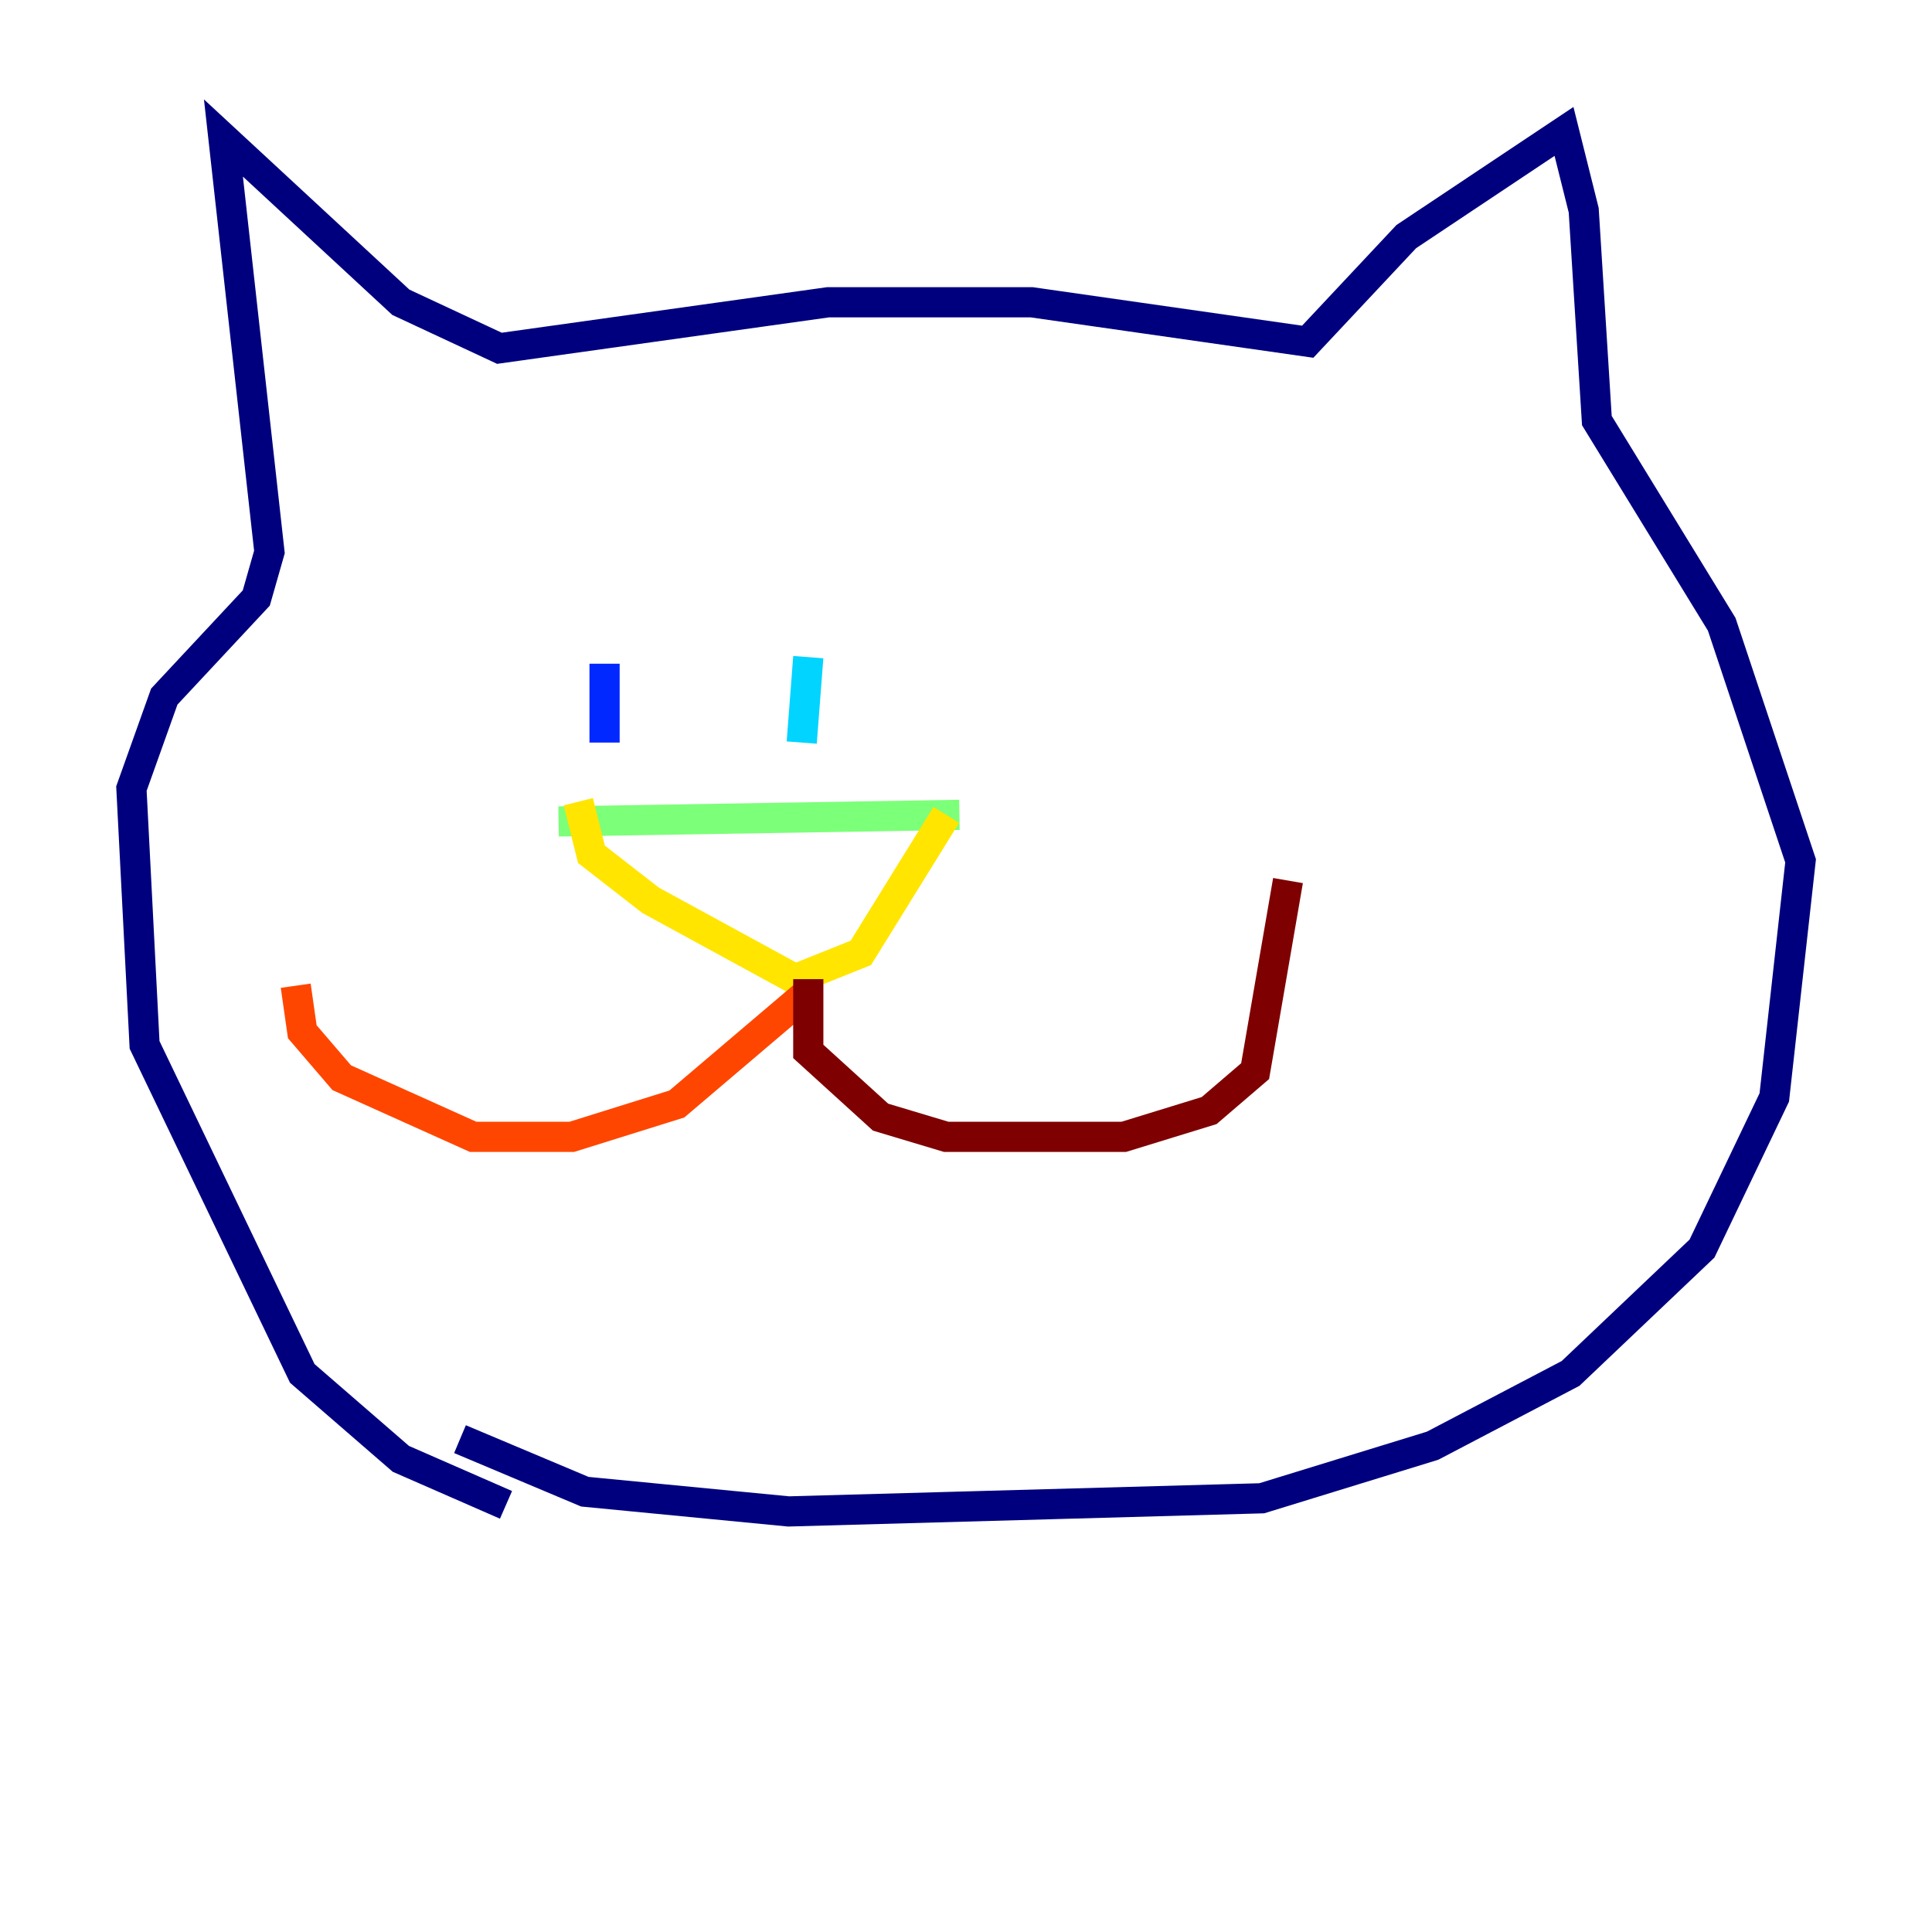 <?xml version="1.0" encoding="utf-8" ?>
<svg baseProfile="tiny" height="128" version="1.2" viewBox="0,0,128,128" width="128" xmlns="http://www.w3.org/2000/svg" xmlns:ev="http://www.w3.org/2001/xml-events" xmlns:xlink="http://www.w3.org/1999/xlink"><defs /><polyline fill="none" points="33.524,99.701 26.558,96.653 20.027,90.993 9.578,69.225 8.707,52.245 10.884,46.15 16.98,39.619 17.85,36.571 14.803,9.143 26.558,20.027 33.088,23.075 54.857,20.027 68.354,20.027 86.639,22.64 93.17,15.674 103.619,8.707 104.925,13.932 105.796,27.864 114.068,41.361 119.293,57.034 117.551,72.707 112.762,82.721 104.054,90.993 94.912,95.782 83.592,99.265 52.245,100.136 38.748,98.83 30.476,95.347" stroke="#00007f" stroke-width="2" /><polyline fill="none" points="40.054,43.973 40.054,49.197" stroke="#0028ff" stroke-width="2" /><polyline fill="none" points="53.551,43.537 53.116,49.197" stroke="#00d4ff" stroke-width="2" /><polyline fill="none" points="37.007,54.422 63.565,53.986" stroke="#7cff79" stroke-width="2" /><polyline fill="none" points="38.313,53.116 39.184,56.599 43.102,59.646 52.68,64.871 57.034,63.129 62.694,53.986" stroke="#ffe500" stroke-width="2" /><polyline fill="none" points="53.551,65.742 44.843,73.143 37.878,75.32 31.347,75.32 22.64,71.401 20.027,68.354 19.592,65.306" stroke="#ff4600" stroke-width="2" /><polyline fill="none" points="53.551,64.871 53.551,69.66 58.34,74.014 62.694,75.32 74.449,75.32 80.109,73.578 83.156,70.966 85.333,58.34" stroke="#7f0000" stroke-width="2" /></svg>